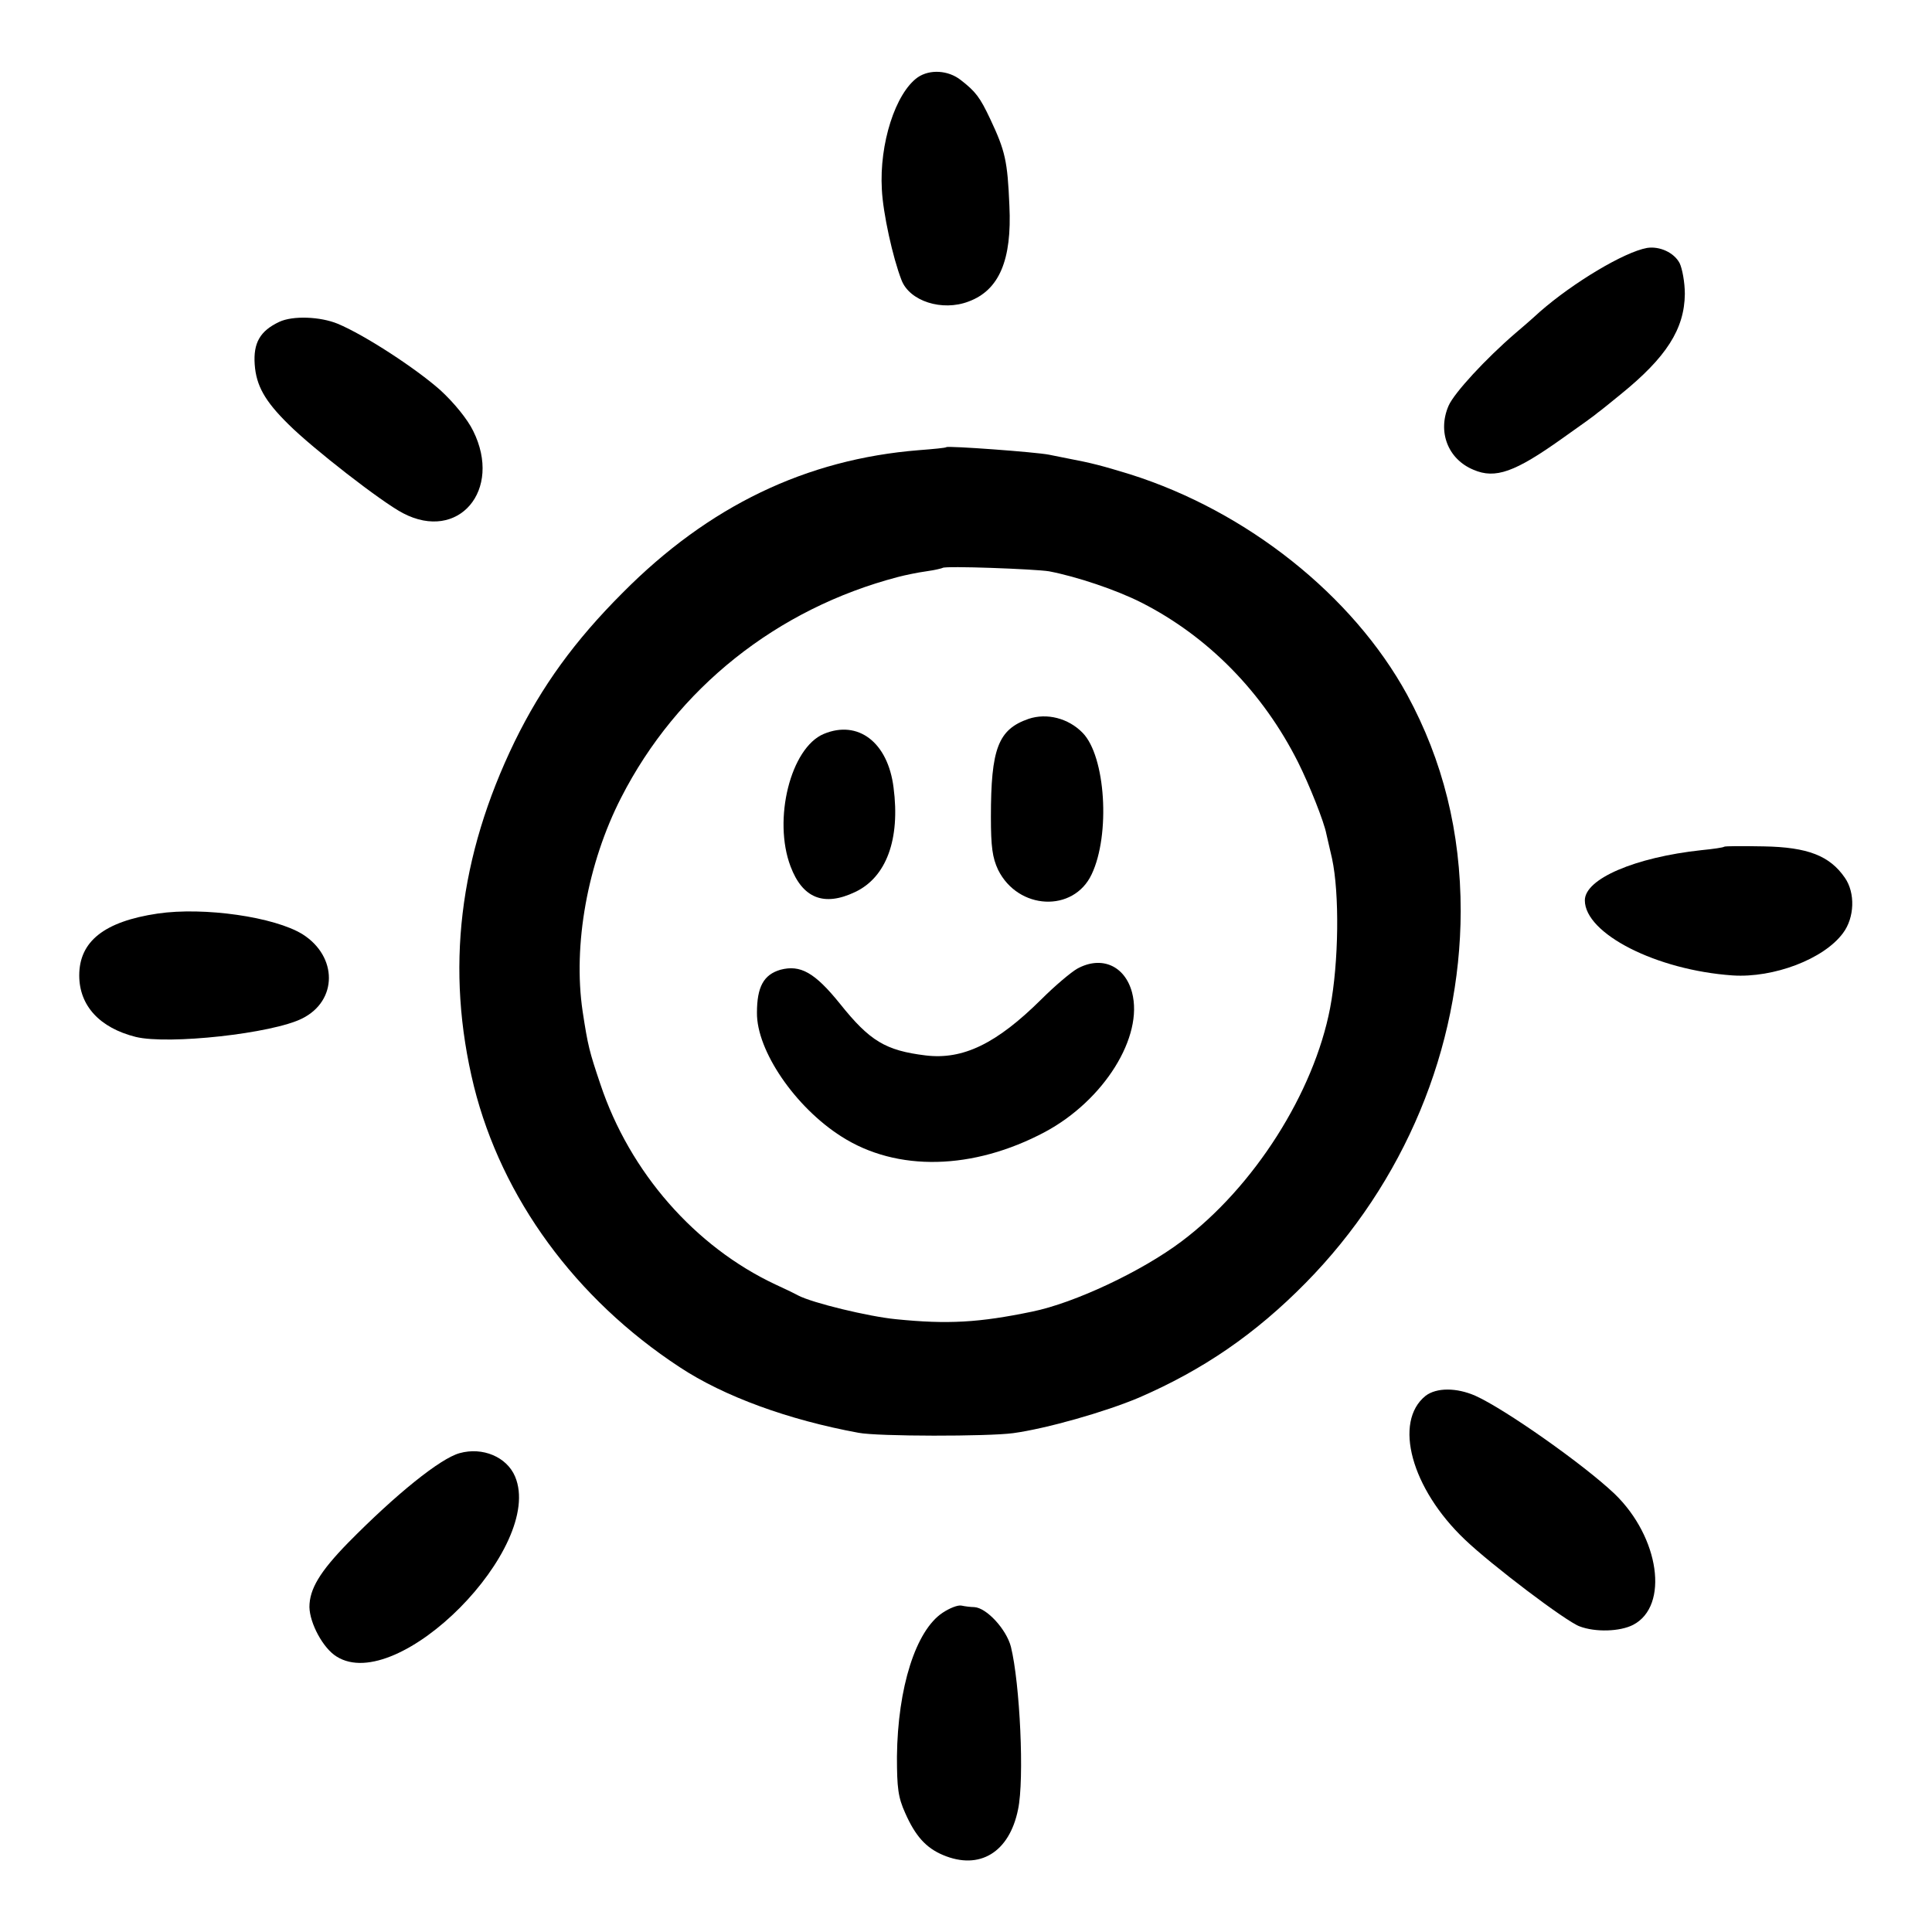 <?xml version="1.0" standalone="no"?>
<!DOCTYPE svg PUBLIC "-//W3C//DTD SVG 20010904//EN"
 "http://www.w3.org/TR/2001/REC-SVG-20010904/DTD/svg10.dtd">
<svg version="1.0" xmlns="http://www.w3.org/2000/svg"
 width="512pt" height="512pt" viewBox="0 0 512 512"
 preserveAspectRatio="xMidYMid meet">
<g transform="translate(0,512) scale(0.1,-0.1)"
fill="#000000" stroke="none">
<path d="M2432 4915 c-59 -42 -102 -176 -95 -297 3 -63 29 -181 52 -240 21
-56 108 -84 178 -57 81 30 115 110 108 254 -5 119 -11 145 -51 230 -27 57 -38
72 -78 103 -33 26 -82 29 -114 7z"/>
<path d="M4365 4463 c-61 -11 -196 -92 -284 -169 -24 -22 -53 -47 -65 -57 -79
-68 -162 -158 -177 -192 -30 -69 -2 -142 66 -170 58 -25 110 -6 235 83 47 33
90 64 95 69 6 4 33 26 60 48 121 98 169 173 170 266 0 31 -7 68 -14 82 -15 28
-53 45 -86 40z"/>
<path d="M740 4267 c-51 -24 -69 -56 -65 -113 4 -56 27 -97 89 -158 64 -64
248 -207 304 -236 147 -77 264 61 186 218 -15 31 -51 75 -87 108 -64 57 -200
146 -272 176 -46 19 -119 22 -155 5z"/>
<path d="M2508 3935 c-2 -2 -34 -5 -73 -8 -299 -24 -557 -148 -785 -378 -127
-127 -214 -247 -286 -394 -148 -305 -184 -605 -108 -914 74 -296 269 -563 545
-744 118 -78 289 -140 474 -174 51 -10 344 -10 410 -1 88 12 243 56 333 94
171 74 309 169 442 304 262 266 410 622 411 985 0 210 -47 399 -142 574 -144
263 -424 486 -734 584 -75 23 -102 30 -165 42 -14 3 -36 7 -50 10 -35 7 -267
24 -272 20z m272 -329 c73 -14 178 -49 245 -83 177 -90 322 -238 415 -423 30
-60 69 -158 75 -190 1 -3 7 -32 15 -65 20 -93 18 -275 -5 -396 -43 -225 -202
-475 -394 -619 -105 -79 -283 -163 -396 -186 -140 -29 -223 -34 -361 -20 -72
7 -221 43 -259 63 -11 6 -38 19 -60 29 -213 100 -386 297 -464 531 -29 86 -33
101 -47 193 -26 176 13 392 102 566 148 290 413 501 734 585 19 5 53 12 75 15
22 3 42 8 43 9 6 6 245 -3 282 -9z"/>
<path d="M2726 3215 c-81 -28 -100 -79 -100 -260 0 -79 4 -108 19 -140 53
-107 200 -114 248 -12 50 105 37 313 -24 375 -38 39 -95 53 -143 37z"/>
<path d="M2183 3175 c-88 -37 -135 -227 -88 -351 32 -85 89 -107 171 -68 83
39 120 140 102 277 -15 120 -94 180 -185 142z"/>
<path d="M2855 2553 c-16 -9 -59 -45 -95 -81 -119 -118 -208 -161 -307 -149
-106 13 -148 38 -227 137 -67 83 -105 104 -158 90 -44 -13 -62 -45 -62 -114
-1 -100 101 -250 224 -328 147 -94 349 -89 539 12 157 84 262 253 231 370 -19
71 -81 98 -145 63z"/>
<path d="M4569 2876 c-2 -2 -29 -6 -60 -9 -176 -19 -309 -76 -309 -133 0 -88
189 -185 392 -199 108 -7 241 43 292 112 31 41 33 107 5 147 -40 58 -98 81
-215 83 -56 1 -103 1 -105 -1z"/>
<path d="M418 2699 c-142 -21 -208 -74 -208 -164 0 -80 54 -139 150 -163 87
-21 362 9 441 49 94 47 94 164 1 223 -74 46 -261 73 -384 55z"/>
<path d="M3778 1421 c-86 -69 -38 -246 104 -381 70 -67 268 -217 304 -230 42
-16 107 -14 142 4 96 50 70 232 -49 347 -82 78 -291 225 -369 260 -50 22 -103
22 -132 0z"/>
<path d="M1218 1269 c-51 -14 -168 -108 -296 -238 -74 -76 -102 -122 -102
-170 1 -43 36 -109 72 -131 163 -103 552 290 473 477 -22 52 -86 79 -147 62z"/>
<path d="M2498 846 c-71 -47 -119 -198 -121 -381 0 -83 3 -108 22 -150 27 -61
55 -92 100 -111 97 -41 176 7 199 121 17 80 5 334 -19 431 -12 46 -64 103 -97
105 -9 0 -25 2 -34 4 -10 2 -32 -7 -50 -19z"/>
</g>
</svg>
